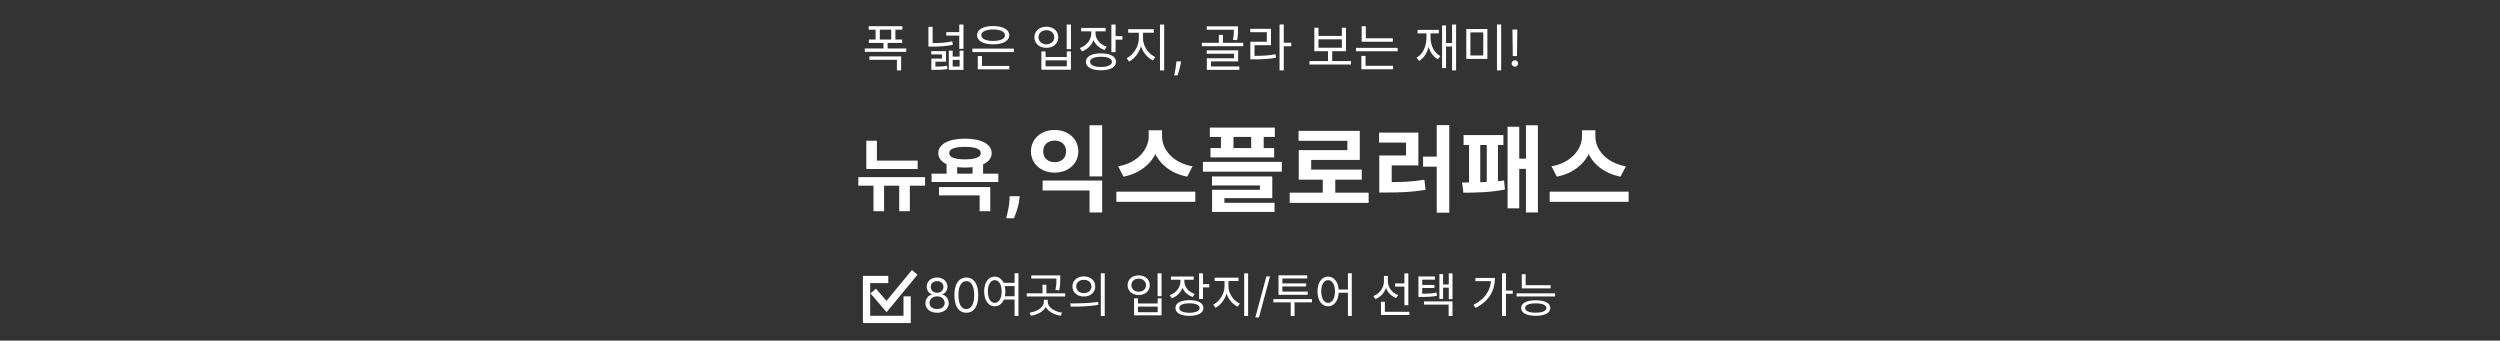 <svg width="345" height="47" viewBox="0 0 345 47" fill="none" xmlns="http://www.w3.org/2000/svg">
<rect x="0" y="0" width="345" height="47" fill="#333333" stroke="none"/>
<g clip-path="url(#clip0_12137_18721)">
<mask id="mask0_12137_18721" style="mask-type:luminance" maskUnits="userSpaceOnUse" x="0" y="0" width="345" height="47">
<path d="M345 0H0V47H345V0Z" fill="white"/>
</mask>
<g mask="url(#mask0_12137_18721)">
<path d="M119.551 22.159H126.635V23.325H119.551V22.159ZM119.551 19.42H121.014V22.687H119.551V19.42ZM118.451 24.447H127.658V25.624H118.451V24.447ZM120.541 24.865H122.004V29.144H120.541V24.865ZM124.094 24.865H125.557V29.144H124.094V24.865ZM130.627 22.401H132.09V24.282H130.627V22.401ZM134.213 22.401H135.665V24.282H134.213V22.401ZM133.168 19.134C135.412 19.134 136.853 19.893 136.853 21.125C136.853 22.368 135.412 23.127 133.168 23.127C130.924 23.127 129.483 22.368 129.483 21.125C129.483 19.893 130.924 19.134 133.168 19.134ZM133.168 20.267C131.771 20.267 130.99 20.542 130.99 21.125C130.99 21.708 131.771 21.994 133.168 21.994C134.554 21.994 135.346 21.708 135.346 21.125C135.346 20.542 134.554 20.267 133.168 20.267ZM128.559 23.963H137.766V25.118H128.559V23.963ZM129.582 25.811H136.655V29.144H135.192V26.966H129.582V25.811ZM140.711 27.071L140.668 27.501C140.634 27.845 140.569 28.187 140.473 28.528C140.379 28.872 140.28 29.183 140.176 29.462C140.074 29.741 139.992 29.959 139.93 30.118H138.852C138.891 29.965 138.944 29.75 139.012 29.474C139.079 29.2 139.143 28.893 139.203 28.552C139.263 28.211 139.301 27.863 139.316 27.509L139.336 27.071H140.711ZM143.882 24.915H152.098V29.322H150.356V26.28H143.882V24.915ZM150.356 17.284H152.098V24.343H150.356V17.284ZM145.546 17.934C147.405 17.934 148.809 19.169 148.809 20.885C148.809 22.601 147.405 23.823 145.546 23.823C143.674 23.823 142.27 22.601 142.27 20.885C142.27 19.169 143.674 17.934 145.546 17.934ZM145.546 19.403C144.636 19.403 143.96 19.936 143.96 20.885C143.96 21.834 144.636 22.38 145.546 22.38C146.456 22.38 147.119 21.834 147.119 20.885C147.119 19.936 146.456 19.403 145.546 19.403ZM158.519 17.973H160.027V18.844C160.027 21.457 158.168 23.771 155.048 24.382L154.307 22.952C157.024 22.484 158.519 20.573 158.519 18.844V17.973ZM158.87 17.973H160.365V18.844C160.365 20.612 161.847 22.484 164.577 22.952L163.836 24.382C160.716 23.771 158.87 21.496 158.87 18.844V17.973ZM154.06 26.449H164.954V27.853H154.06V26.449ZM166.955 17.609H175.925V18.896H166.955V17.609ZM167.046 20.43H175.834V21.717H167.046V20.43ZM168.489 18.116H170.218V21.262H168.489V18.116ZM172.662 18.116H174.391V21.262H172.662V18.116ZM166.006 22.341H176.887V23.693H166.006V22.341ZM167.254 24.356H175.574V27.346H168.97V28.464H167.267V26.189H173.871V25.591H167.254V24.356ZM167.267 27.983H175.886V29.244H167.267V27.983ZM177.978 26.592H188.872V27.996H177.978V26.592ZM182.541 24.317H184.27V27.164H182.541V24.317ZM179.2 18.064H187.65V22.068H180.942V24.096H179.226V20.716H185.934V19.429H179.2V18.064ZM179.226 23.407H187.923V24.798H179.226V23.407ZM198.27 17.271H199.999V29.348H198.27V17.271ZM196.385 21.613H198.621V23.004H196.385V21.613ZM190.34 25.136H191.328C193.278 25.136 194.825 25.097 196.567 24.798L196.723 26.202C194.942 26.501 193.33 26.566 191.328 26.566H190.34V25.136ZM190.314 18.298H195.735V22.822H192.056V25.565H190.34V21.457H194.032V19.676H190.314V18.298ZM210.58 17.284H212.231V29.322H210.58V17.284ZM209.137 21.899H211.126V23.303H209.137V21.899ZM208.045 17.492H209.657V28.75H208.045V17.492ZM201.974 18.636H207.473V20.014H201.974V18.636ZM201.948 26.592L201.766 25.188C203.261 25.188 205.77 25.149 207.564 24.902L207.681 26.15C205.835 26.553 203.417 26.592 201.948 26.592ZM202.728 19.52H204.275V25.552H202.728V19.52ZM205.172 19.52H206.719V25.552H205.172V19.52ZM218.314 17.973H219.822V18.844C219.822 21.457 217.963 23.771 214.843 24.382L214.102 22.952C216.819 22.484 218.314 20.573 218.314 18.844V17.973ZM218.665 17.973H220.16V18.844C220.16 20.612 221.642 22.484 224.372 22.952L223.631 24.382C220.511 23.771 218.665 21.496 218.665 18.844V17.973ZM213.855 26.449H224.749V27.853H213.855V26.449Z" fill="white"/>
<path d="M119.875 3.614H124.523V4.09H119.875V3.614ZM119.903 5.455H124.495V5.924H119.903V5.455ZM120.834 3.831H121.415V5.721H120.834V3.831ZM122.99 3.831H123.564V5.721H122.99V3.831ZM119.343 6.687H125.062V7.156H119.343V6.687ZM121.919 5.784H122.493V6.876H121.919V5.784ZM119.98 7.786H124.355V9.711H123.774V8.255H119.98V7.786ZM128.122 3.698H128.703V6.274H128.122V3.698ZM128.122 5.952H128.612C129.62 5.952 130.467 5.896 131.412 5.707L131.489 6.19C130.509 6.379 129.641 6.435 128.612 6.435H128.122V5.952ZM130.586 4.433H132.518V4.909H130.586V4.433ZM132.378 3.383H132.959V6.743H132.378V3.383ZM130.936 6.988H131.468V7.814H132.427V6.988H132.959V9.641H130.936V6.988ZM131.468 8.262V9.186H132.427V8.262H131.468ZM128.514 7.058H130.551V8.514H129.088V9.382H128.528V8.087H129.991V7.506H128.514V7.058ZM128.528 9.193H128.864C129.683 9.193 130.117 9.179 130.684 9.074L130.747 9.522C130.152 9.634 129.704 9.641 128.864 9.641H128.528V9.193ZM134.191 6.708H139.91V7.184H134.191V6.708ZM134.933 9.095H139.28V9.571H134.933V9.095ZM134.933 7.737H135.514V9.242H134.933V7.737ZM137.054 3.593C138.405 3.593 139.28 4.069 139.28 4.86C139.28 5.644 138.405 6.12 137.054 6.12C135.696 6.12 134.828 5.644 134.828 4.86C134.828 4.069 135.696 3.593 137.054 3.593ZM137.054 4.069C136.06 4.069 135.423 4.363 135.423 4.86C135.423 5.357 136.06 5.651 137.054 5.651C138.048 5.651 138.685 5.357 138.685 4.86C138.685 4.363 138.048 4.069 137.054 4.069ZM147.205 3.383H147.793V6.778H147.205V3.383ZM143.712 7.093H144.286V7.863H147.219V7.093H147.793V9.627H143.712V7.093ZM144.286 8.325V9.158H147.219V8.325H144.286ZM144.398 3.684C145.357 3.684 146.043 4.279 146.043 5.14C146.043 6.008 145.357 6.603 144.398 6.603C143.439 6.603 142.746 6.008 142.746 5.14C142.746 4.279 143.439 3.684 144.398 3.684ZM144.398 4.167C143.768 4.167 143.313 4.566 143.313 5.14C143.313 5.714 143.768 6.113 144.398 6.113C145.028 6.113 145.483 5.714 145.483 5.14C145.483 4.566 145.028 4.167 144.398 4.167ZM150.599 4.062H151.075V4.573C151.075 5.735 150.375 6.708 149.311 7.093L149.017 6.631C149.969 6.295 150.599 5.476 150.599 4.573V4.062ZM150.704 4.062H151.18V4.566C151.18 5.392 151.782 6.134 152.713 6.442L152.433 6.897C151.376 6.547 150.704 5.644 150.704 4.566V4.062ZM149.192 3.852H152.573V4.328H149.192V3.852ZM153.371 3.383H153.952V7.198H153.371V3.383ZM153.791 4.986H154.89V5.476H153.791V4.986ZM151.936 7.366C153.224 7.366 154.015 7.793 154.015 8.528C154.015 9.27 153.224 9.697 151.936 9.697C150.648 9.697 149.857 9.27 149.857 8.528C149.857 7.793 150.648 7.366 151.936 7.366ZM151.936 7.835C150.998 7.835 150.424 8.087 150.424 8.528C150.424 8.976 150.998 9.242 151.936 9.242C152.874 9.242 153.448 8.976 153.448 8.528C153.448 8.087 152.874 7.835 151.936 7.835ZM157.158 4.286H157.627V5.315C157.627 6.652 156.822 7.996 155.814 8.493L155.478 8.031C156.395 7.597 157.158 6.407 157.158 5.315V4.286ZM157.27 4.286H157.739V5.315C157.739 6.386 158.502 7.478 159.433 7.877L159.104 8.339C158.082 7.863 157.27 6.631 157.27 5.315V4.286ZM155.688 4.027H159.223V4.517H155.688V4.027ZM160.077 3.383H160.658V9.711H160.077V3.383ZM162.986 8.469L162.946 8.737C162.918 8.926 162.875 9.129 162.817 9.344C162.761 9.559 162.702 9.762 162.641 9.953C162.579 10.144 162.529 10.295 162.489 10.408H162.042C162.063 10.302 162.091 10.162 162.126 9.988C162.161 9.814 162.196 9.619 162.23 9.404C162.267 9.19 162.297 8.971 162.32 8.747L162.35 8.469H162.986ZM166.534 3.635H170.608V4.104H166.534V3.635ZM165.855 5.903H171.567V6.372H165.855V5.903ZM168.2 4.811H168.774V6.12H168.2V4.811ZM170.272 3.635H170.846V4.048C170.846 4.454 170.846 4.93 170.72 5.546L170.146 5.497C170.272 4.888 170.272 4.44 170.272 4.048V3.635ZM166.527 6.946H170.867V8.472H167.122V9.333H166.541V8.045H170.293V7.415H166.527V6.946ZM166.541 9.172H171.028V9.641H166.541V9.172ZM176.578 3.376H177.159V9.718H176.578V3.376ZM177.019 5.896H178.195V6.386H177.019V5.896ZM172.546 7.709H173.05C174.24 7.709 175.066 7.667 176.025 7.485L176.088 7.968C175.101 8.143 174.261 8.192 173.05 8.192H172.546V7.709ZM172.532 3.971H175.395V6.239H173.12V7.905H172.546V5.763H174.821V4.447H172.532V3.971ZM180.703 8.423H186.436V8.906H180.703V8.423ZM183.265 6.911H183.846V8.563H183.265V6.911ZM181.375 3.831H181.949V4.958H185.176V3.831H185.75V7.065H181.375V3.831ZM181.949 5.427V6.589H185.176V5.427H181.949ZM187.912 5.28H192.21V5.756H187.912V5.28ZM187.135 6.603H192.875V7.079H187.135V6.603ZM187.912 3.614H188.486V5.518H187.912V3.614ZM187.87 9.081H192.245V9.557H187.87V9.081ZM187.87 7.709H188.444V9.207H187.87V7.709ZM200.387 3.383H200.94V9.711H200.387V3.383ZM199.386 5.931H200.604V6.421H199.386V5.931ZM199.008 3.516H199.554V9.396H199.008V3.516ZM196.852 4.363H197.307V5.091C197.307 6.61 196.81 7.828 195.837 8.409L195.48 7.961C196.39 7.457 196.852 6.379 196.852 5.091V4.363ZM196.957 4.363H197.412V5.091C197.412 6.253 197.881 7.282 198.77 7.737L198.427 8.185C197.461 7.653 196.957 6.484 196.957 5.091V4.363ZM195.627 4.125H198.567V4.608H195.627V4.125ZM202.347 3.999H205.259V8.122H202.347V3.999ZM204.692 4.468H202.914V7.653H204.692V4.468ZM206.582 3.376H207.163V9.718H206.582V3.376ZM209.392 4.074L209.342 7.733H208.765L208.715 4.074H209.392ZM209.054 9.205C208.931 9.205 208.826 9.161 208.738 9.073C208.65 8.985 208.606 8.88 208.606 8.757C208.606 8.635 208.65 8.53 208.738 8.442C208.826 8.354 208.931 8.31 209.054 8.31C209.176 8.31 209.281 8.354 209.369 8.442C209.457 8.53 209.501 8.635 209.501 8.757C209.501 8.839 209.48 8.913 209.439 8.981C209.399 9.049 209.345 9.104 209.277 9.145C209.211 9.185 209.136 9.205 209.054 9.205Z" fill="white"/>
<path d="M129.321 43.156C129.004 43.156 128.723 43.099 128.48 42.987C128.239 42.873 128.05 42.717 127.915 42.518C127.779 42.318 127.712 42.091 127.714 41.835C127.712 41.635 127.752 41.45 127.832 41.281C127.912 41.11 128.021 40.968 128.16 40.854C128.3 40.739 128.456 40.666 128.628 40.635V40.607C128.402 40.549 128.222 40.422 128.088 40.226C127.954 40.029 127.888 39.805 127.889 39.555C127.888 39.315 127.949 39.1 128.072 38.911C128.195 38.721 128.364 38.572 128.58 38.463C128.797 38.353 129.044 38.299 129.321 38.299C129.594 38.299 129.839 38.353 130.055 38.463C130.27 38.572 130.439 38.721 130.562 38.911C130.687 39.1 130.75 39.315 130.752 39.555C130.75 39.805 130.682 40.029 130.546 40.226C130.412 40.422 130.235 40.549 130.013 40.607V40.635C130.184 40.666 130.338 40.739 130.475 40.854C130.612 40.968 130.721 41.11 130.802 41.281C130.884 41.45 130.926 41.635 130.927 41.835C130.926 42.091 130.856 42.318 130.719 42.518C130.584 42.717 130.395 42.873 130.154 42.987C129.914 43.099 129.636 43.156 129.321 43.156ZM129.321 42.648C129.534 42.648 129.719 42.613 129.875 42.544C130.03 42.474 130.15 42.377 130.235 42.251C130.319 42.124 130.362 41.977 130.364 41.807C130.362 41.629 130.316 41.471 130.225 41.334C130.135 41.197 130.011 41.09 129.854 41.011C129.698 40.933 129.521 40.893 129.321 40.893C129.119 40.893 128.939 40.933 128.78 41.011C128.623 41.09 128.5 41.197 128.409 41.334C128.32 41.471 128.276 41.629 128.277 41.807C128.276 41.977 128.316 42.124 128.4 42.251C128.484 42.377 128.605 42.474 128.762 42.544C128.919 42.613 129.105 42.648 129.321 42.648ZM129.321 40.404C129.49 40.404 129.64 40.37 129.771 40.303C129.903 40.235 130.007 40.14 130.082 40.019C130.158 39.897 130.196 39.755 130.198 39.592C130.196 39.431 130.158 39.292 130.085 39.174C130.011 39.054 129.908 38.961 129.778 38.897C129.647 38.831 129.494 38.797 129.321 38.797C129.144 38.797 128.989 38.831 128.857 38.897C128.724 38.961 128.622 39.054 128.55 39.174C128.477 39.292 128.442 39.431 128.443 39.592C128.442 39.755 128.478 39.897 128.552 40.019C128.627 40.14 128.731 40.235 128.864 40.303C128.996 40.37 129.148 40.404 129.321 40.404ZM133.354 43.156C133.006 43.156 132.71 43.061 132.465 42.871C132.22 42.681 132.033 42.404 131.904 42.043C131.775 41.68 131.71 41.241 131.71 40.727C131.71 40.216 131.775 39.78 131.904 39.418C132.035 39.055 132.223 38.778 132.467 38.587C132.713 38.395 133.009 38.299 133.354 38.299C133.698 38.299 133.993 38.395 134.238 38.587C134.484 38.778 134.672 39.055 134.801 39.418C134.932 39.78 134.997 40.216 134.997 40.727C134.997 41.241 134.932 41.68 134.803 42.043C134.674 42.404 134.487 42.681 134.242 42.871C133.998 43.061 133.701 43.156 133.354 43.156ZM133.354 42.648C133.698 42.648 133.966 42.481 134.157 42.149C134.348 41.817 134.443 41.343 134.443 40.727C134.443 40.318 134.399 39.969 134.312 39.682C134.225 39.394 134.101 39.175 133.938 39.024C133.776 38.873 133.581 38.797 133.354 38.797C133.012 38.797 132.745 38.966 132.553 39.303C132.36 39.639 132.264 40.113 132.264 40.727C132.264 41.136 132.307 41.484 132.393 41.77C132.48 42.057 132.603 42.275 132.765 42.424C132.928 42.573 133.124 42.648 133.354 42.648ZM138.355 39.028H140.13V39.477H138.355V39.028ZM138.355 40.887H140.13V41.336H138.355V40.887ZM137.276 38.17C138.128 38.17 138.739 38.97 138.739 40.218C138.739 41.472 138.128 42.272 137.276 42.272C136.418 42.272 135.814 41.472 135.814 40.218C135.814 38.97 136.418 38.17 137.276 38.17ZM137.276 38.658C136.711 38.658 136.321 39.269 136.321 40.218C136.321 41.173 136.711 41.797 137.276 41.797C137.842 41.797 138.232 41.173 138.232 40.218C138.232 39.269 137.842 38.658 137.276 38.658ZM140.013 37.715H140.546V43.604H140.013V37.715ZM142.32 38.001H146.103V38.437H142.32V38.001ZM141.689 40.478H146.993V40.913H141.689V40.478ZM143.867 39.295H144.4V40.543H143.867V39.295ZM145.791 38.001H146.317V38.417C146.317 38.859 146.317 39.386 146.168 40.068L145.641 40.01C145.791 39.334 145.791 38.853 145.791 38.417V38.001ZM144.049 41.375H144.51V41.635C144.51 42.681 143.477 43.377 142.274 43.578L142.066 43.149C143.145 43 144.049 42.408 144.049 41.635V41.375ZM144.127 41.375H144.588V41.635C144.588 42.408 145.498 43 146.571 43.149L146.369 43.578C145.154 43.377 144.127 42.681 144.127 41.635V41.375ZM149.573 38.144C150.49 38.144 151.146 38.71 151.146 39.529C151.146 40.354 150.49 40.92 149.573 40.92C148.657 40.92 147.994 40.354 147.994 39.529C147.994 38.71 148.657 38.144 149.573 38.144ZM149.573 38.612C148.962 38.612 148.52 38.983 148.52 39.529C148.52 40.075 148.962 40.452 149.573 40.452C150.178 40.452 150.62 40.075 150.62 39.529C150.62 38.983 150.178 38.612 149.573 38.612ZM151.913 37.715H152.453V43.604H151.913V37.715ZM147.773 42.317L147.695 41.869C148.767 41.869 150.249 41.862 151.53 41.661L151.575 42.057C150.256 42.311 148.819 42.317 147.773 42.317ZM159.747 37.722H160.293V40.874H159.747V37.722ZM156.503 41.167H157.036V41.882H159.76V41.167H160.293V43.52H156.503V41.167ZM157.036 42.311V43.084H159.76V42.311H157.036ZM157.14 38.001C158.031 38.001 158.668 38.554 158.668 39.353C158.668 40.159 158.031 40.712 157.14 40.712C156.25 40.712 155.606 40.159 155.606 39.353C155.606 38.554 156.25 38.001 157.14 38.001ZM157.14 38.45C156.555 38.45 156.133 38.82 156.133 39.353C156.133 39.886 156.555 40.257 157.14 40.257C157.725 40.257 158.148 39.886 158.148 39.353C158.148 38.82 157.725 38.45 157.14 38.45ZM162.899 38.352H163.341V38.827C163.341 39.906 162.691 40.809 161.703 41.167L161.43 40.738C162.314 40.426 162.899 39.665 162.899 38.827V38.352ZM162.996 38.352H163.438V38.82C163.438 39.587 163.997 40.276 164.862 40.562L164.602 40.985C163.62 40.66 162.996 39.821 162.996 38.82V38.352ZM161.592 38.157H164.732V38.599H161.592V38.157ZM165.473 37.722H166.012V41.264H165.473V37.722ZM165.863 39.21H166.883V39.665H165.863V39.21ZM164.14 41.42C165.336 41.42 166.071 41.817 166.071 42.499C166.071 43.188 165.336 43.585 164.14 43.585C162.944 43.585 162.21 43.188 162.21 42.499C162.21 41.817 162.944 41.42 164.14 41.42ZM164.14 41.856C163.269 41.856 162.736 42.09 162.736 42.499C162.736 42.915 163.269 43.162 164.14 43.162C165.011 43.162 165.544 42.915 165.544 42.499C165.544 42.09 165.011 41.856 164.14 41.856ZM168.989 38.56H169.424V39.516C169.424 40.757 168.677 42.005 167.741 42.467L167.429 42.038C168.28 41.635 168.989 40.53 168.989 39.516V38.56ZM169.093 38.56H169.528V39.516C169.528 40.51 170.237 41.524 171.101 41.895L170.796 42.324C169.847 41.882 169.093 40.738 169.093 39.516V38.56ZM167.624 38.32H170.906V38.775H167.624V38.32ZM171.699 37.722H172.239V43.598H171.699V37.722ZM175.26 38.142L173.736 43.802H173.238L174.761 38.142H175.26ZM175.725 41.277H181.049V41.726H175.725V41.277ZM178.117 41.407H178.65V43.604H178.117V41.407ZM176.434 40.237H180.457V40.679H176.434V40.237ZM176.434 37.995H180.392V38.43H176.967V40.367H176.434V37.995ZM176.811 39.106H180.249V39.529H176.811V39.106ZM183.278 38.17C184.129 38.17 184.74 38.97 184.74 40.218C184.74 41.472 184.129 42.272 183.278 42.272C182.42 42.272 181.815 41.472 181.815 40.218C181.815 38.97 182.42 38.17 183.278 38.17ZM183.278 38.658C182.712 38.658 182.329 39.269 182.329 40.218C182.329 41.173 182.712 41.797 183.278 41.797C183.843 41.797 184.227 41.173 184.227 40.218C184.227 39.269 183.843 38.658 183.278 38.658ZM186.014 37.715H186.547V43.604H186.014V37.715ZM184.565 39.958H186.248V40.4H184.565V39.958ZM192.528 39.106H194.01V39.555H192.528V39.106ZM190.988 38.079H191.423V38.801C191.423 39.938 190.786 40.887 189.805 41.284L189.525 40.855C190.396 40.53 190.988 39.698 190.988 38.801V38.079ZM191.092 38.079H191.527V38.82C191.527 39.639 192.099 40.413 192.951 40.725L192.658 41.141C191.722 40.777 191.092 39.867 191.092 38.82V38.079ZM193.809 37.728H194.348V42.122H193.809V37.728ZM190.572 43.026H194.491V43.468H190.572V43.026ZM190.572 41.635H191.111V43.234H190.572V41.635ZM195.745 40.53H196.122C197.045 40.53 197.591 40.51 198.248 40.38L198.3 40.822C197.624 40.952 197.065 40.978 196.122 40.978H195.745V40.53ZM195.745 38.151H198.02V38.593H196.265V40.77H195.745V38.151ZM196.103 39.321H197.949V39.743H196.103V39.321ZM199.931 37.722H200.445V41.284H199.931V37.722ZM198.982 39.256H200.094V39.698H198.982V39.256ZM198.638 37.832H199.145V41.251H198.638V37.832ZM196.506 41.596H200.445V43.598H199.912V42.038H196.506V41.596ZM207.278 37.715H207.824V43.598H207.278V37.715ZM207.674 40.101H208.76V40.549H207.674V40.101ZM205.776 38.352H206.303C206.303 40.023 205.536 41.531 203.638 42.486L203.339 42.07C204.964 41.245 205.776 39.99 205.776 38.437V38.352ZM203.612 38.352H206.056V38.794H203.612V38.352ZM210.007 39.353H213.992V39.795H210.007V39.353ZM210.007 37.839H210.54V39.548H210.007V37.839ZM209.286 40.478H214.596V40.913H209.286V40.478ZM211.931 41.44C213.186 41.44 213.946 41.823 213.946 42.512C213.946 43.188 213.186 43.578 211.931 43.578C210.677 43.578 209.916 43.188 209.916 42.512C209.916 41.823 210.677 41.44 211.931 41.44ZM211.931 41.862C211.015 41.862 210.462 42.096 210.462 42.512C210.462 42.915 211.015 43.149 211.931 43.149C212.854 43.149 213.4 42.915 213.4 42.512C213.4 42.096 212.854 41.862 211.931 41.862Z" fill="white"/>
<path d="M122.585 38.57H119.585V44.08H125.185V40.897" stroke="white"/>
<path d="M120.504 40.16L122.341 42.302L126.228 37.589" stroke="white"/>
</g>
</g>
<defs>
<clipPath id="clip0_12137_18721">
<rect width="345" height="47" fill="white"/>
</clipPath>
</defs>
</svg>
